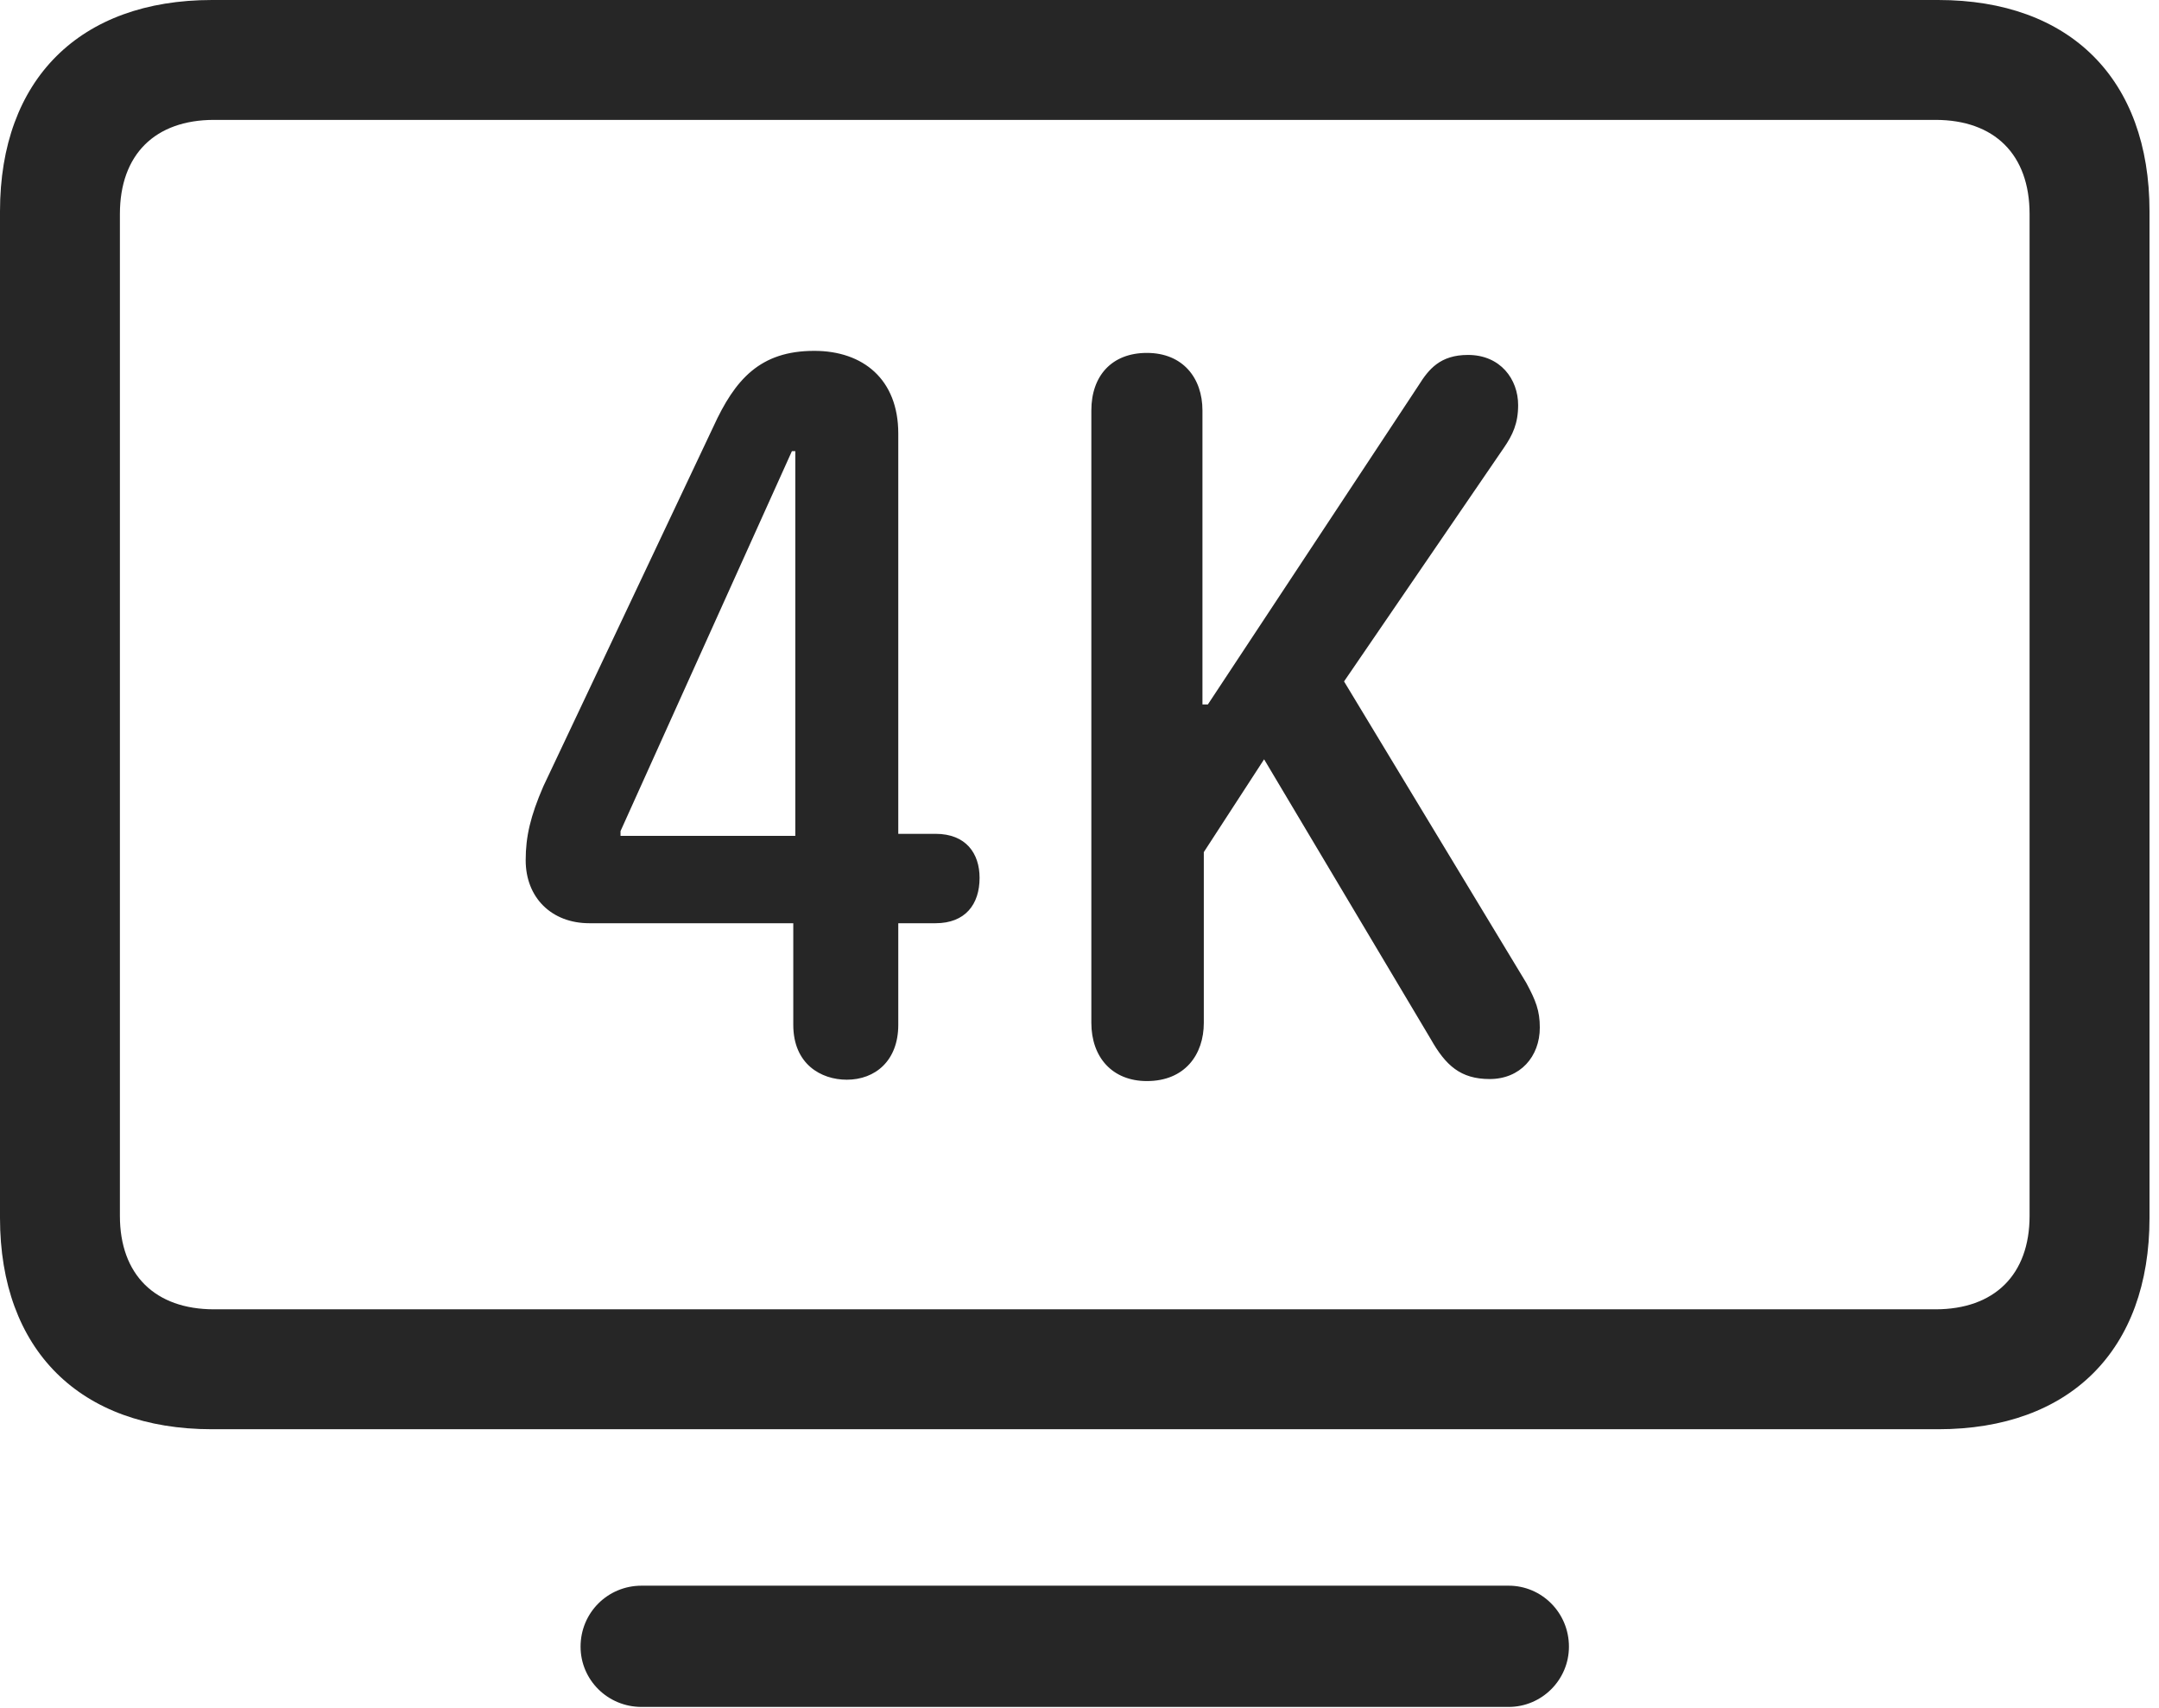 <?xml version="1.0" encoding="UTF-8"?>
<!--Generator: Apple Native CoreSVG 326-->
<!DOCTYPE svg
PUBLIC "-//W3C//DTD SVG 1.1//EN"
       "http://www.w3.org/Graphics/SVG/1.1/DTD/svg11.dtd">
<svg version="1.1" xmlns="http://www.w3.org/2000/svg" xmlns:xlink="http://www.w3.org/1999/xlink" viewBox="0 0 77.808 61.548">
 <g>
  <rect height="61.548" opacity="0" width="77.808" x="0" y="0"/>
  <path d="M7.642 51.514L69.849 51.514C74.609 51.514 77.466 48.657 77.466 43.897L77.466 7.617C77.466 2.856 74.609 0 69.849 0L7.642 0C2.881 0 0 2.856 0 7.617L0 43.897C0 48.657 2.881 51.514 7.642 51.514ZM7.715 47.192C5.591 47.192 4.321 45.947 4.321 43.823L4.321 7.715C4.321 5.566 5.591 4.321 7.715 4.321L69.751 4.321C71.875 4.321 73.144 5.566 73.144 7.715L73.144 43.823C73.144 45.947 71.875 47.192 69.751 47.192ZM23.12 61.523L54.37 61.523C55.566 61.523 56.543 60.547 56.543 59.351C56.543 58.13 55.566 57.153 54.37 57.153L23.12 57.153C21.899 57.153 20.923 58.13 20.923 59.351C20.923 60.547 21.899 61.523 23.12 61.523Z" fill="black" fill-opacity="0.85"/>
  <path d="M30.518 38.916C31.543 38.916 32.373 38.232 32.373 36.938L32.373 33.276L33.716 33.276C34.79 33.276 35.303 32.593 35.303 31.641C35.303 30.762 34.815 30.054 33.716 30.054L32.373 30.054L32.373 15.625C32.373 13.672 31.104 12.646 29.346 12.646C27.393 12.646 26.489 13.672 25.708 15.381L19.58 28.345C19.116 29.419 18.945 30.151 18.945 31.006C18.945 32.349 19.873 33.276 21.24 33.276L28.589 33.276L28.589 36.938C28.589 38.355 29.59 38.916 30.518 38.916ZM28.662 30.127L22.363 30.127L22.363 29.956L28.54 16.26L28.662 16.26ZM41.333 38.965C42.7 38.965 43.384 38.013 43.384 36.865L43.384 30.713L45.557 27.368L51.562 37.451C52.1 38.403 52.637 38.892 53.687 38.892C54.785 38.892 55.493 38.086 55.493 37.036C55.493 36.426 55.347 36.06 55.005 35.425L48.438 24.561L54.199 16.138C54.517 15.674 54.712 15.259 54.712 14.6C54.712 13.672 54.077 12.793 52.905 12.793C51.904 12.793 51.489 13.306 51.123 13.892L43.53 25.391L43.335 25.391L43.335 14.795C43.335 13.623 42.627 12.72 41.333 12.72C40.063 12.72 39.331 13.55 39.331 14.795L39.331 36.865C39.331 38.11 40.088 38.965 41.333 38.965Z" fill="black" fill-opacity="0.85"/>
 </g>
</svg>
